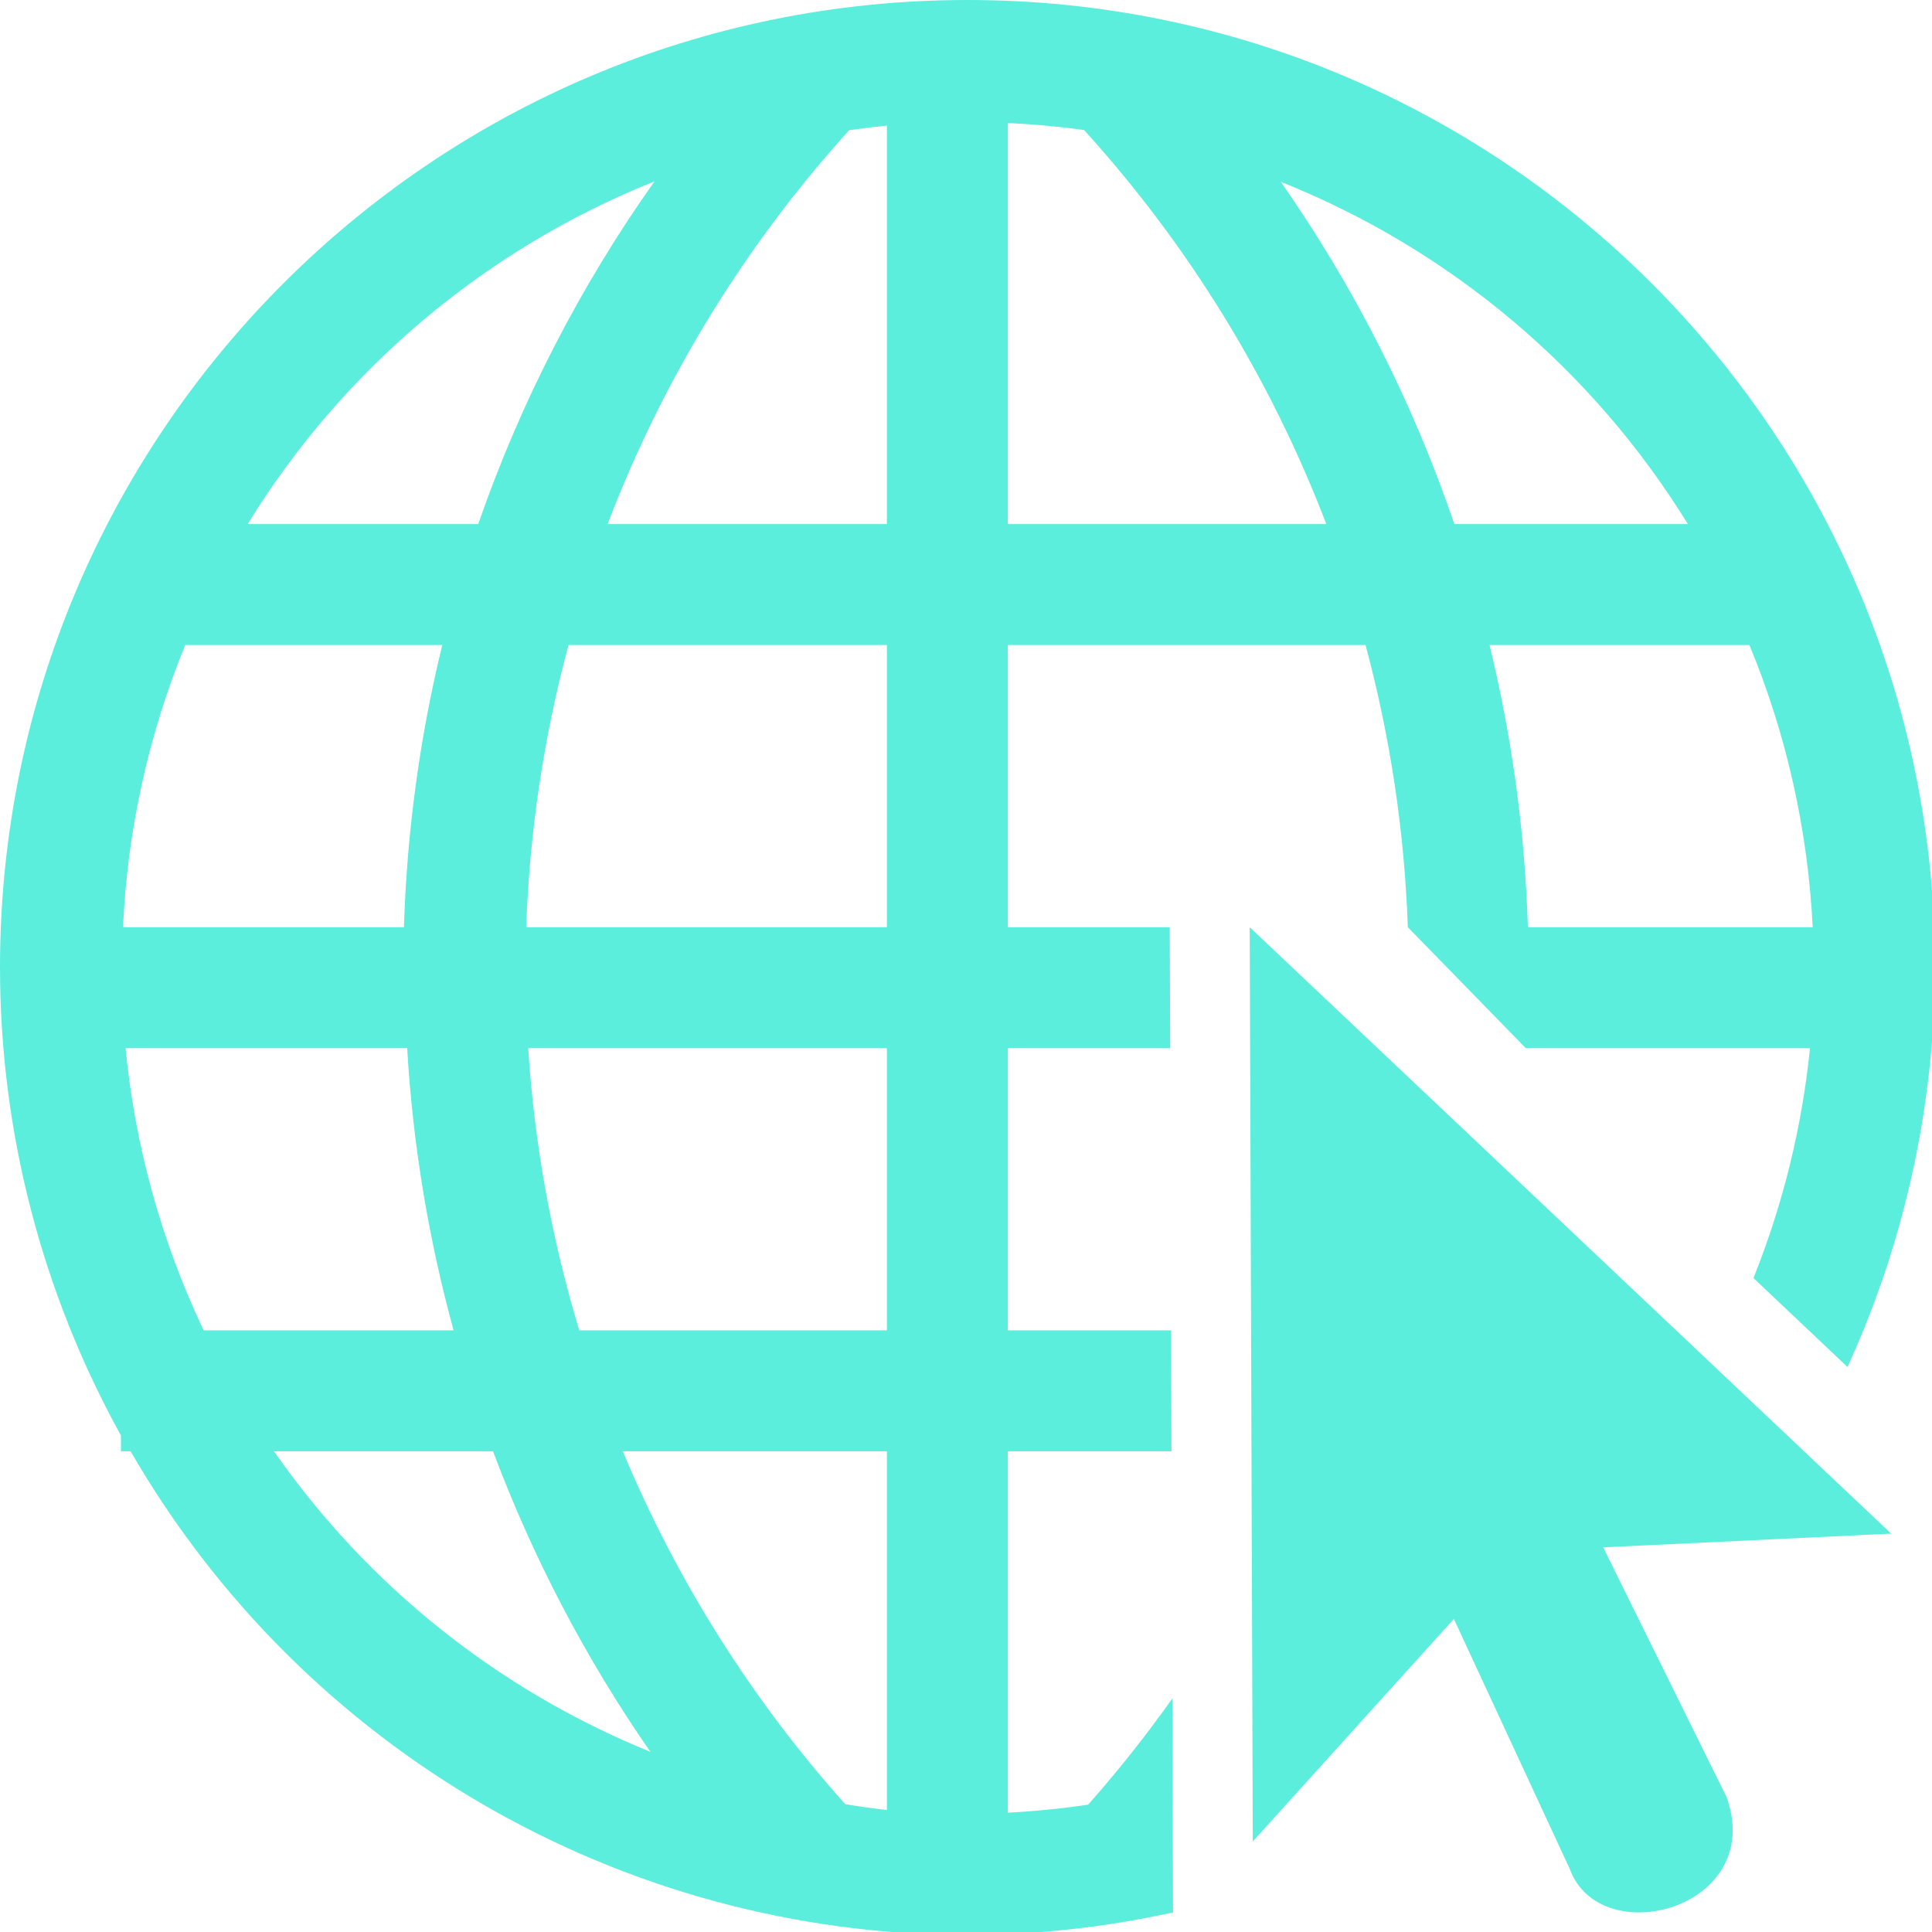 <?xml version="1.0" encoding="UTF-8" standalone="no"?>
<svg
   xmlns:dc="http://purl.org/dc/elements/1.1/"
   xmlns:cc="http://creativecommons.org/ns#"
   xmlns:rdf="http://www.w3.org/1999/02/22-rdf-syntax-ns#"
   xmlns:svg="http://www.w3.org/2000/svg"
   xmlns="http://www.w3.org/2000/svg"
   xmlns:sodipodi="http://sodipodi.sourceforge.net/DTD/sodipodi-0.dtd"
   xmlns:inkscape="http://www.inkscape.org/namespaces/inkscape"
   width="48"
   height="48"
   viewBox="0 0 12.7 12.7"
   version="1.1"
   id="svg4"
   sodipodi:docname="web-browser.svg"
   inkscape:version="0.92.5 (2060ec1f9f, 2020-04-08)">
  <defs
     id="defs8">
  <style
     id="current-color-scheme"
     type="text/css">
      .ColorScheme-Highlight {
        color:#5beedc;
      }
  </style>
  </defs>
  <path
     class="ColorScheme-Highlight"
     style="fill:#5beedc"
     d="M 24 0 C 10.745 0 -4.7369516e-15 10.745 0 24 C 0.002 28.061 1.034 32.054 3 35.607 L 3 36 L 3.24 36 C 7.523 43.418 15.435 47.991 24 48 C 25.714 47.995 27.423 47.807 29.098 47.438 L 29.08 42.133 C 28.432 43.048 27.735 43.926 26.992 44.766 C 26.332 44.864 25.667 44.93 25 44.965 L 25 36 L 29.059 36 L 29.049 33 L 25 33 L 25 26 L 29.027 26 L 29.016 23 L 25 23 L 25 16 L 33.873 16 C 34.488 18.286 34.84 20.634 34.922 23 L 37.848 26 L 44.898 26 C 44.7 27.957 44.228 29.877 43.496 31.703 L 45.828 33.908 C 47.25 30.798 47.99 27.42 48 24 C 48 10.745 37.255 -4.7369516e-15 24 0 z M 25 3.051 C 25.633 3.08 26.263 3.138 26.891 3.225 C 29.483 6.08 31.521 9.396 32.9 13 L 25 13 L 25 3.051 z M 22 3.115 L 22 13 L 15.072 13 C 16.446 9.398 18.479 6.085 21.064 3.229 C 21.375 3.184 21.687 3.146 22 3.115 z M 16.236 4.498 C 14.385 7.112 12.913 9.974 11.863 13 L 6.143 13 C 8.506 9.155 12.046 6.174 16.236 4.498 z M 31.771 4.51 C 35.962 6.182 39.503 9.159 41.869 13 L 36.076 13 C 35.047 9.982 33.597 7.124 31.771 4.51 z M 4.594 16 L 10.971 16 C 10.411 18.294 10.093 20.64 10.02 23 L 3.051 23 C 3.16 20.595 3.682 18.228 4.594 16 z M 14.102 16 L 22 16 L 22 23 L 13.053 23 C 13.135 20.634 13.487 18.286 14.102 16 z M 36.949 16 L 43.396 16 C 44.317 18.226 44.847 20.594 44.965 23 L 37.9 23 C 37.827 20.64 37.508 18.294 36.949 16 z M 31 23 L 31.076 45.678 L 36.064 40.158 L 38.938 46.357 C 39.693 48.436 43.813 47.341 42.83 44.582 L 39.768 38.383 L 46.912 38.043 L 31 23 z M 3.115 26 L 10.1 26 C 10.239 28.367 10.625 30.713 11.252 33 L 5.051 33 C 4.004 30.797 3.349 28.428 3.115 26 z M 13.102 26 L 22 26 L 22 33 L 14.369 33 C 13.68 30.723 13.255 28.374 13.102 26 z M 6.797 36 L 12.23 36 C 13.218 38.637 14.528 41.141 16.133 43.455 C 12.365 41.926 9.121 39.337 6.797 36 z M 15.449 36 L 22 36 L 22 44.898 C 21.654 44.859 21.31 44.811 20.967 44.754 C 18.651 42.166 16.786 39.207 15.449 36 z "
     transform="scale(0.265)"
     id="path817" />
</svg>
